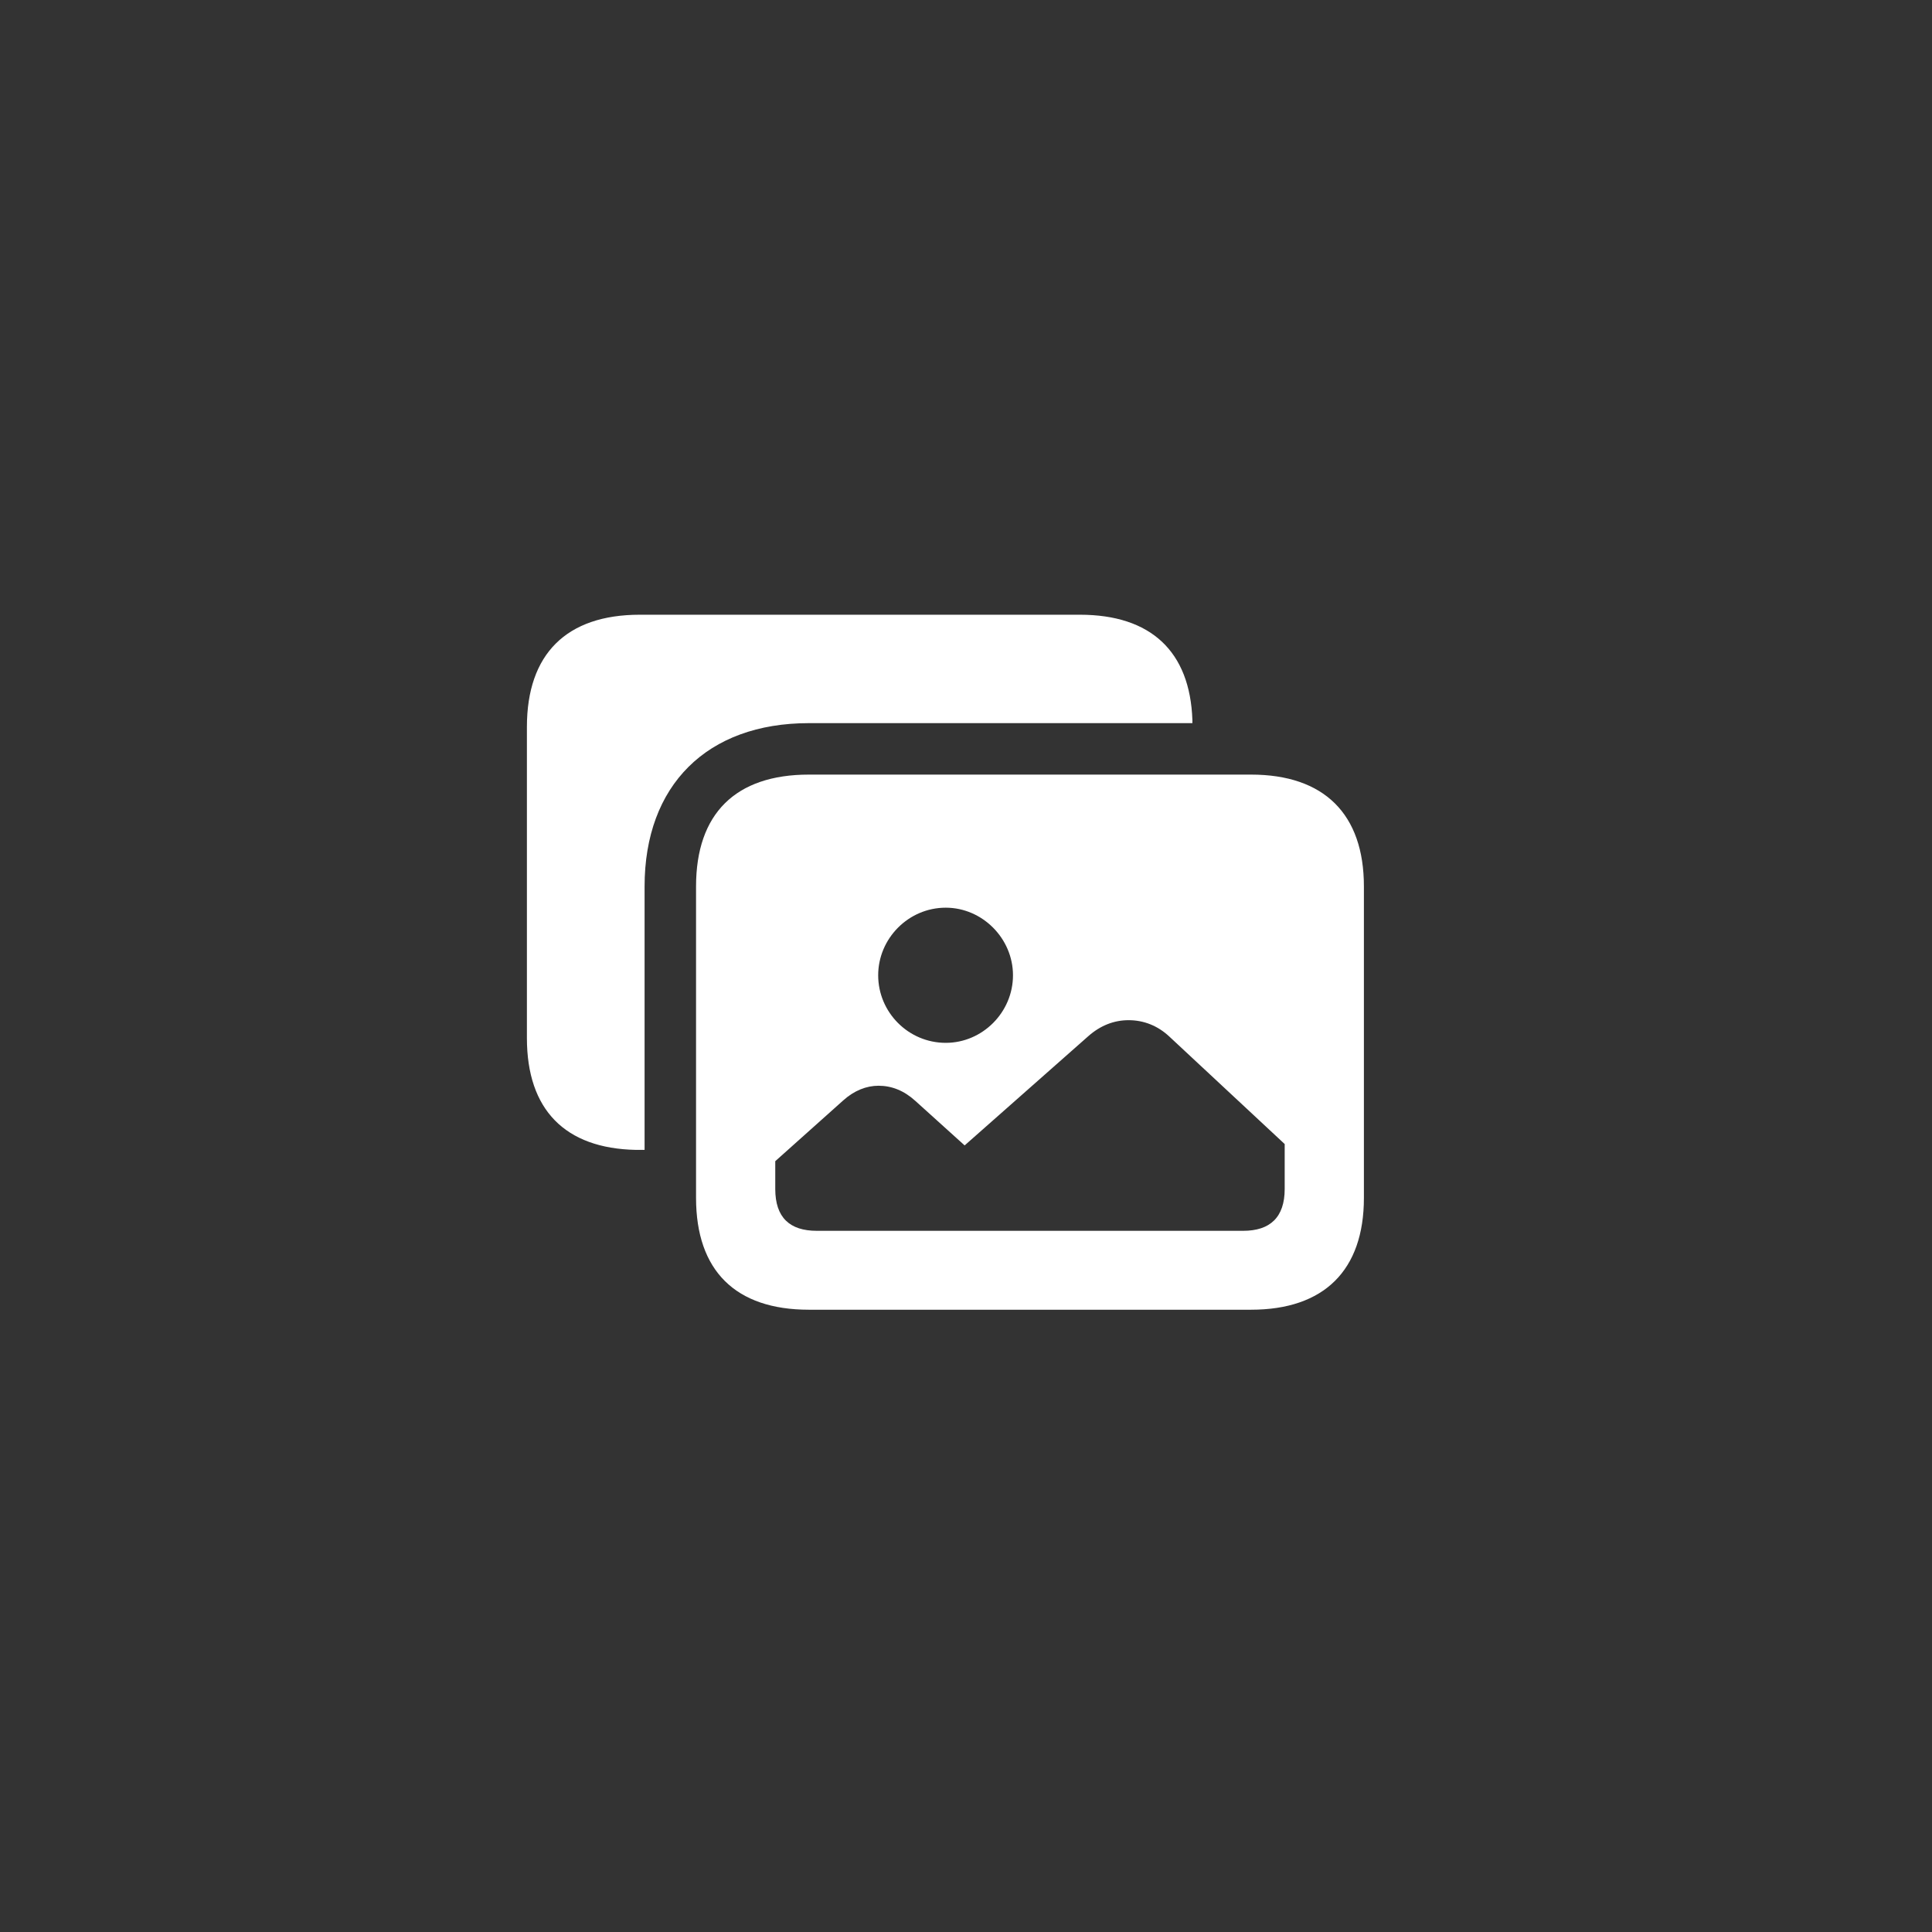 <svg width="44" height="44" viewBox="0 0 44 44" fill="none" xmlns="http://www.w3.org/2000/svg">
<rect x="0" y="0" width="44" height="44" fill="#333333" stroke="none"/>
<path d="M18.422 16.469C16.102 16.469 14.68 17.883 14.68 20.188V26.188H14.484C12.867 26.156 12 25.273 12 23.641V16.555C12 14.898 12.898 14 14.57 14H24.594C26.211 14 27.102 14.836 27.156 16.398V16.469H18.422ZM18.422 29.828C16.75 29.828 15.852 28.938 15.852 27.281V20.188C15.852 18.531 16.75 17.641 18.422 17.641H28.492C30.156 17.641 31.062 18.539 31.062 20.188V27.281C31.062 28.93 30.156 29.828 28.492 29.828H18.422ZM21.539 23.75C22.375 23.75 23.07 23.055 23.07 22.211C23.07 21.375 22.375 20.672 21.539 20.672C20.688 20.672 20 21.375 20 22.211C20 23.055 20.688 23.75 21.539 23.75ZM18.602 28.031H28.312C28.922 28.031 29.258 27.727 29.258 27.078V26.055L26.633 23.609C26.367 23.359 26.047 23.234 25.703 23.234C25.375 23.234 25.062 23.352 24.781 23.602L21.969 26.086L20.844 25.07C20.586 24.836 20.305 24.727 20.008 24.727C19.734 24.727 19.453 24.836 19.203 25.062L17.656 26.445V27.078C17.656 27.727 17.984 28.031 18.602 28.031Z" fill="white"/>
</svg>
